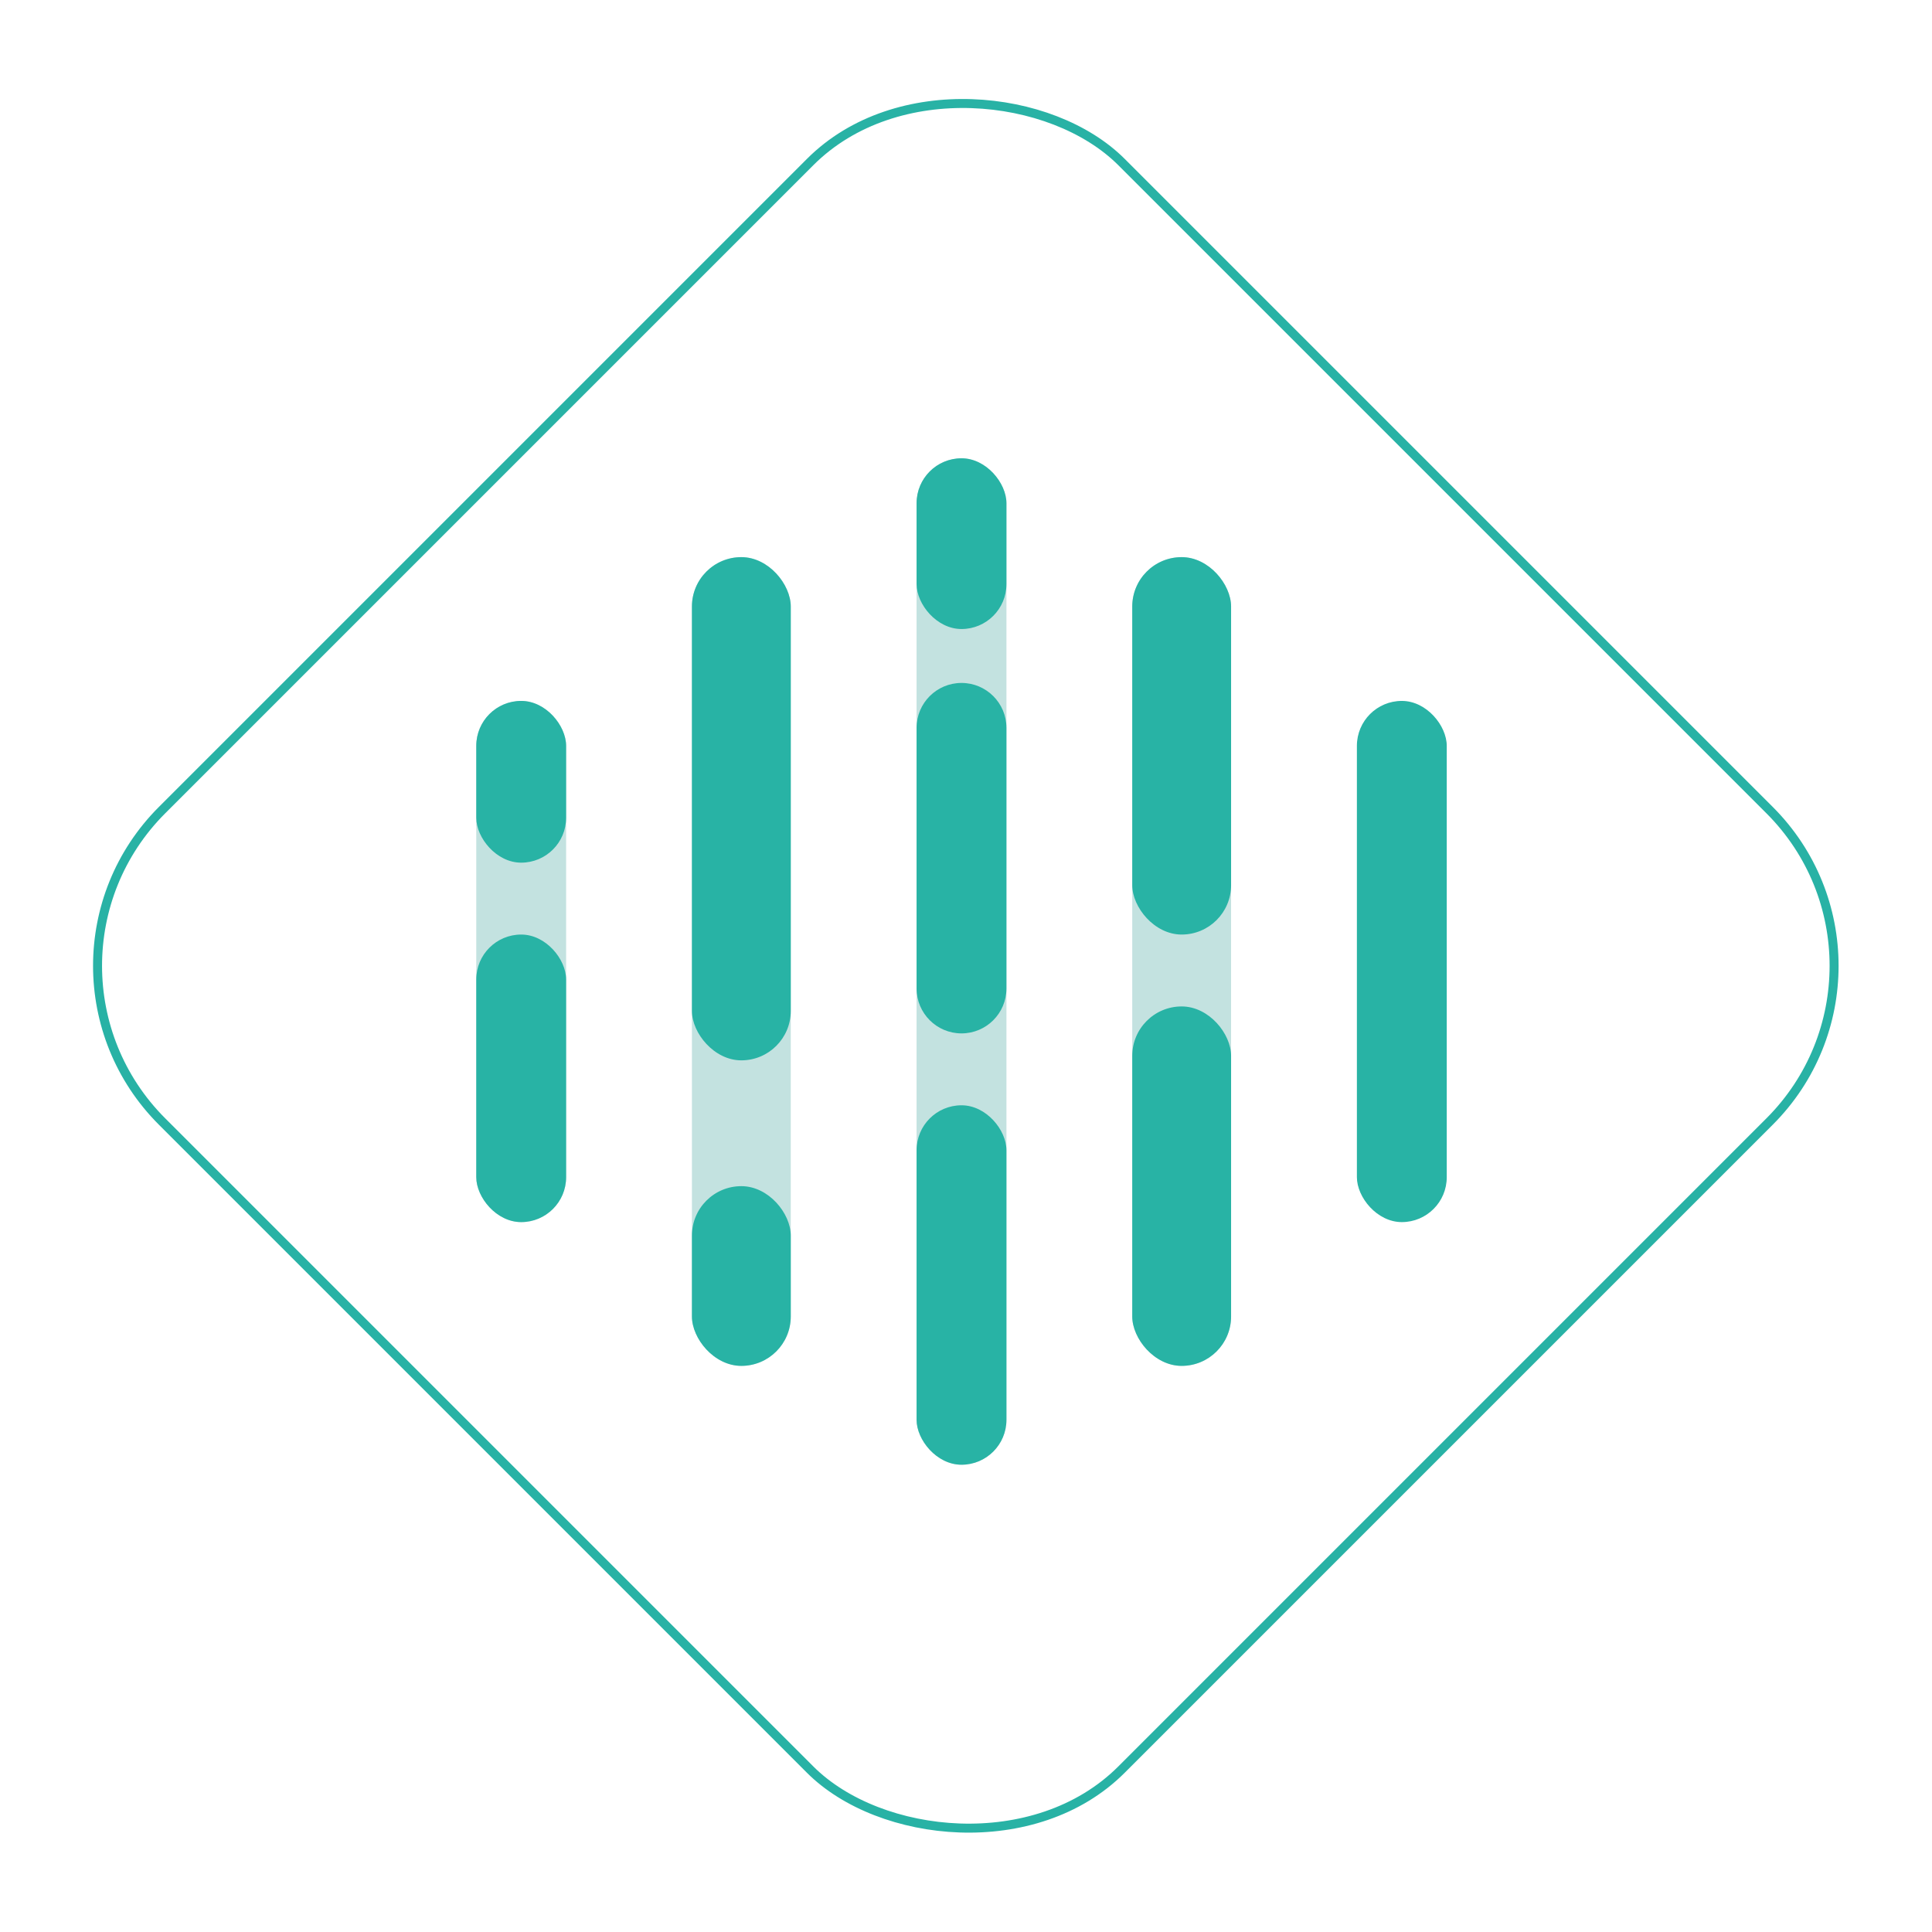 <svg width="215" height="215" viewBox="0 0 215 215" fill="none" xmlns="http://www.w3.org/2000/svg">
<g filter="url(#filter0_i)">
<rect x="214.96" y="107.48" width="152" height="152" rx="25" transform="rotate(135 214.96 107.48)" fill="white"/>
</g>
<rect x="214.253" y="107.48" width="151" height="151" rx="24.5" transform="rotate(135 214.253 107.48)" stroke="#28B2A5"/>
<rect x="53" y="78" width="10" height="58" rx="5" fill="#5EAFAB" fill-opacity="0.37"/>
<rect x="126" y="62" width="11" height="90" rx="5.5" fill="#5EAFAB" fill-opacity="0.37"/>
<rect x="77" y="62" width="11" height="90" rx="5.5" fill="#5EAFAB" fill-opacity="0.37"/>
<rect x="151" y="78" width="10" height="58" rx="5" fill="#28B3A5"/>
<rect x="102" y="51" width="10" height="112" rx="5" fill="#5EAFAB" fill-opacity="0.37"/>
<path d="M102 81C102 78.239 104.239 76 107 76V76C109.761 76 112 78.239 112 81V110C112 112.761 109.761 115 107 115V115C104.239 115 102 112.761 102 110V81Z" fill="#28B3A5"/>
<rect x="102" y="123" width="10" height="40" rx="5" fill="#28B3A5"/>
<rect x="102" y="51" width="10" height="19" rx="5" fill="#28B3A5"/>
<rect x="137" y="152" width="11" height="40" rx="5.5" transform="rotate(-180 137 152)" fill="#28B3A5"/>
<rect x="137" y="104" width="11" height="42" rx="5.5" transform="rotate(-180 137 104)" fill="#28B3A5"/>
<rect x="77" y="62" width="11" height="56" rx="5.5" fill="#28B3A5"/>
<rect x="77" y="132" width="11" height="20" rx="5.5" fill="#28B3A5"/>
<rect x="63" y="136" width="10" height="32" rx="5" transform="rotate(-180 63 136)" fill="#28B3A5"/>
<rect x="63" y="96" width="10" height="18" rx="5" transform="rotate(-180 63 96)" fill="#28B3A5"/>
<defs>
<filter id="filter0_i" x="-7.62939e-06" y="3.33786e-06" width="214.96" height="214.96" filterUnits="userSpaceOnUse" color-interpolation-filters="sRGB">
<feFlood flood-opacity="0" result="BackgroundImageFix"/>
<feBlend mode="normal" in="SourceGraphic" in2="BackgroundImageFix" result="shape"/>
<feColorMatrix in="SourceAlpha" type="matrix" values="0 0 0 0 0 0 0 0 0 0 0 0 0 0 0 0 0 0 127 0" result="hardAlpha"/>
<feMorphology radius="4" operator="erode" in="SourceAlpha" result="effect1_innerShadow"/>
<feOffset/>
<feGaussianBlur stdDeviation="3.5"/>
<feComposite in2="hardAlpha" operator="arithmetic" k2="-1" k3="1"/>
<feColorMatrix type="matrix" values="0 0 0 0 0.302 0 0 0 0 0.714 0 0 0 0 0.675 0 0 0 0.81 0"/>
<feBlend mode="normal" in2="shape" result="effect1_innerShadow"/>
</filter>
</defs>
</svg>

